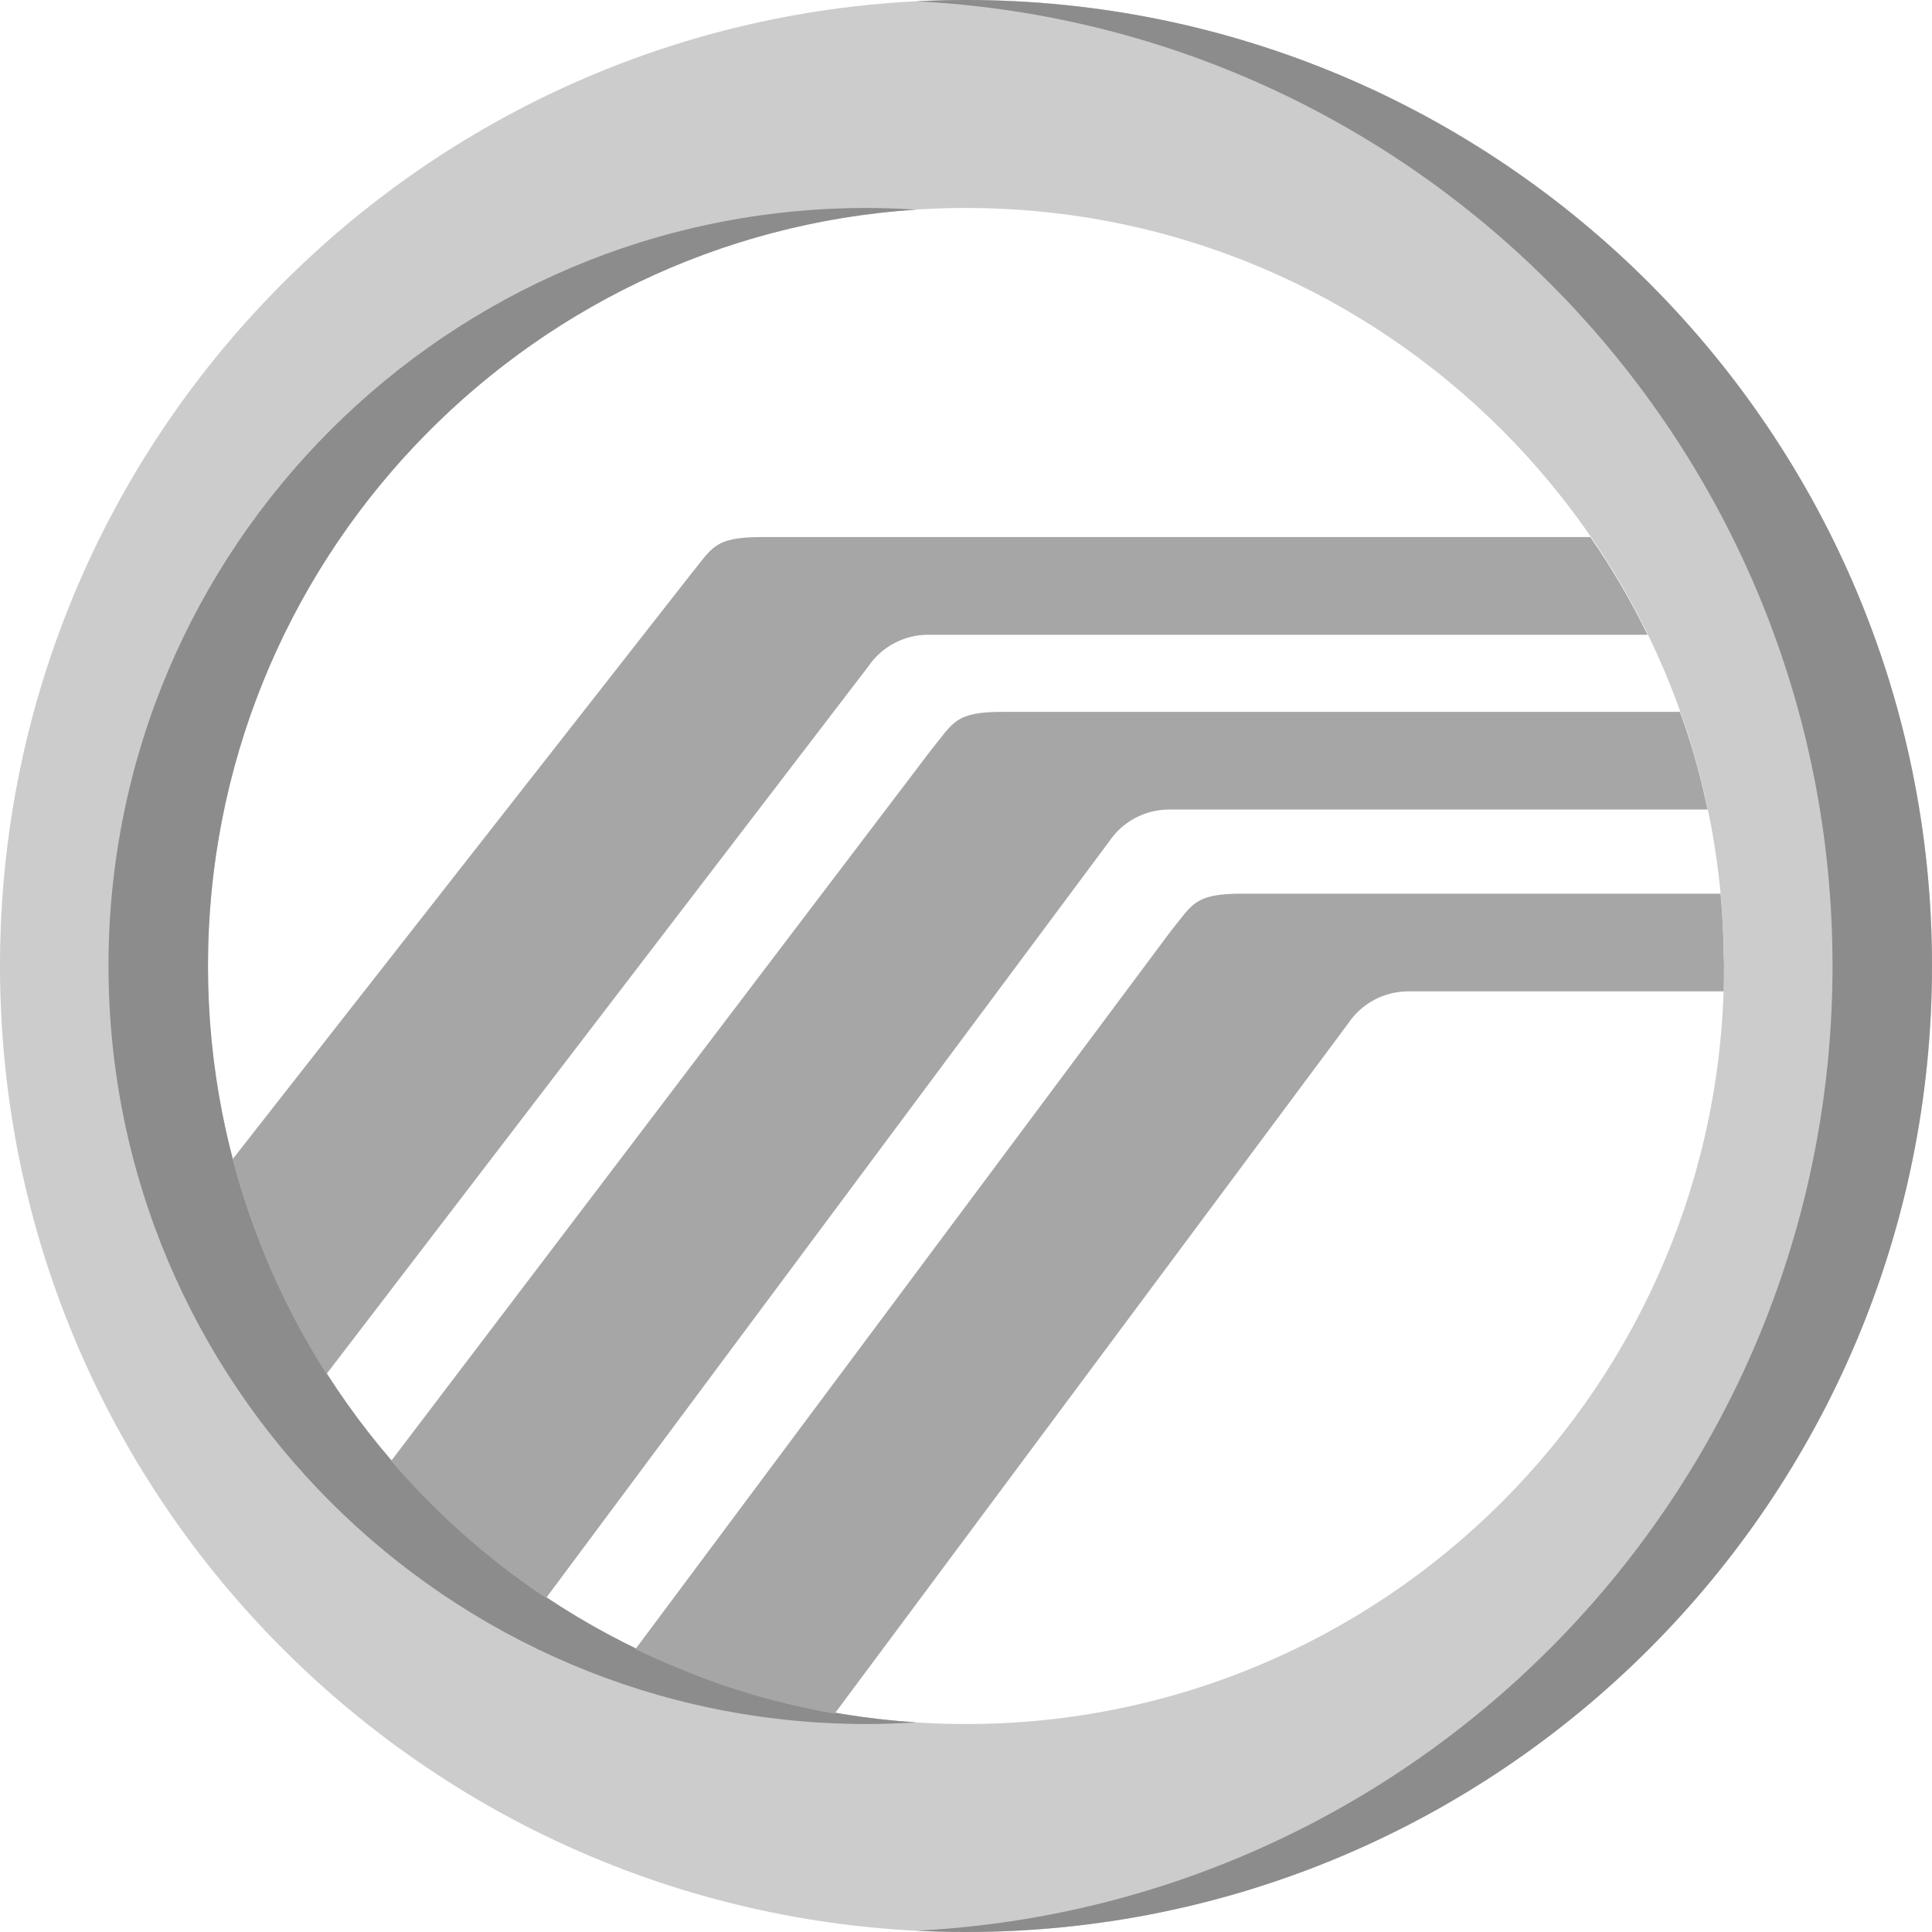 <?xml version="1.0" encoding="iso-8859-1"?>
<!-- Generator: Adobe Illustrator 19.0.0, SVG Export Plug-In . SVG Version: 6.00 Build 0)  -->
<svg version="1.1" id="Capa_1" xmlns="http://www.w3.org/2000/svg" xmlns:xlink="http://www.w3.org/1999/xlink" x="0px" y="0px"
	 viewBox="0 0 512 512" style="enable-background:new 0 0 512 512;" xml:space="preserve">
<path style="fill:#CCCCCC;" d="M256,0C114.669,0,0,114.597,0,255.959C0,397.403,114.669,512,256,512s256-114.597,256-256.041
	C512,114.597,397.331,0,256,0z M256,456.885c-110.899,0-200.885-89.925-200.885-200.916c0-110.93,89.986-200.854,200.885-200.854
	s200.885,89.925,200.885,200.854C456.885,366.961,366.899,456.885,256,456.885z"/>
<g>
	<path style="fill:#8C8C8C;" d="M242.819,55.557c-4.359-0.283-8.751-0.442-13.181-0.442c-110.899,0-200.885,89.925-200.885,200.854
		c0,110.992,89.986,200.916,200.885,200.916c4.43,0,8.822-0.159,13.181-0.442C138.06,449.651,55.115,362.527,55.115,255.969
		C55.115,149.471,138.06,62.348,242.819,55.557z"/>
	<path style="fill:#8C8C8C;" d="M256,0c-4.421,0-8.815,0.112-13.181,0.334C378.03,7.196,485.638,119.019,485.638,255.959
		c0,137.02-107.608,248.846-242.819,255.708c4.366,0.221,8.76,0.333,13.181,0.333c141.331,0,256-114.597,256-256.041
		C512,114.597,397.331,0,256,0z"/>
</g>
<g>
	<path style="fill:#A6A6A6;" d="M436.611,168.217h-190.64c-6.386,0-12.353,3.163-15.935,8.495L86.526,364.128
		c-8.413-13.192-15.331-27.439-20.479-42.525c-1.638-4.728-3.101-9.549-4.38-14.431l121.382-154.951
		c5.752-7.021,6.1-9.897,18.801-9.897h219.603C427.144,150.532,432.189,159.17,436.611,168.217z"/>
	<path style="fill:#A6A6A6;" d="M452.546,214.539H309.845c-6.386,0-12.343,3.152-15.925,8.485L144.7,423.509
		c-7.993-5.322-15.587-11.217-22.721-17.634c-6.489-5.834-12.609-12.087-18.32-18.709l143.264-188.634
		c5.762-7.011,6.11-9.887,18.811-9.887h179.474c2.743,7.594,5.015,15.362,6.775,23.355
		C452.177,212.84,452.362,213.69,452.546,214.539z"/>
	<path style="fill:#A6A6A6;" d="M456.885,256.204c0,2.18-0.031,4.36-0.102,6.52h-83.565c-6.386,0-12.353,3.152-15.925,8.484
		l-136.11,182.943c-5.353-0.931-10.634-2.088-15.843-3.439c-8.423-2.17-16.631-4.913-24.563-8.208
		c-4.196-1.678-8.331-3.5-12.384-5.455l141.903-190.322c5.752-7.021,6.11-9.897,18.811-9.897h126.847
		c0.542,5.588,0.819,11.248,0.87,16.99C456.885,254.597,456.885,255.436,456.885,256.204z"/>
</g>
<g>
</g>
<g>
</g>
<g>
</g>
<g>
</g>
<g>
</g>
<g>
</g>
<g>
</g>
<g>
</g>
<g>
</g>
<g>
</g>
<g>
</g>
<g>
</g>
<g>
</g>
<g>
</g>
<g>
</g>
</svg>
